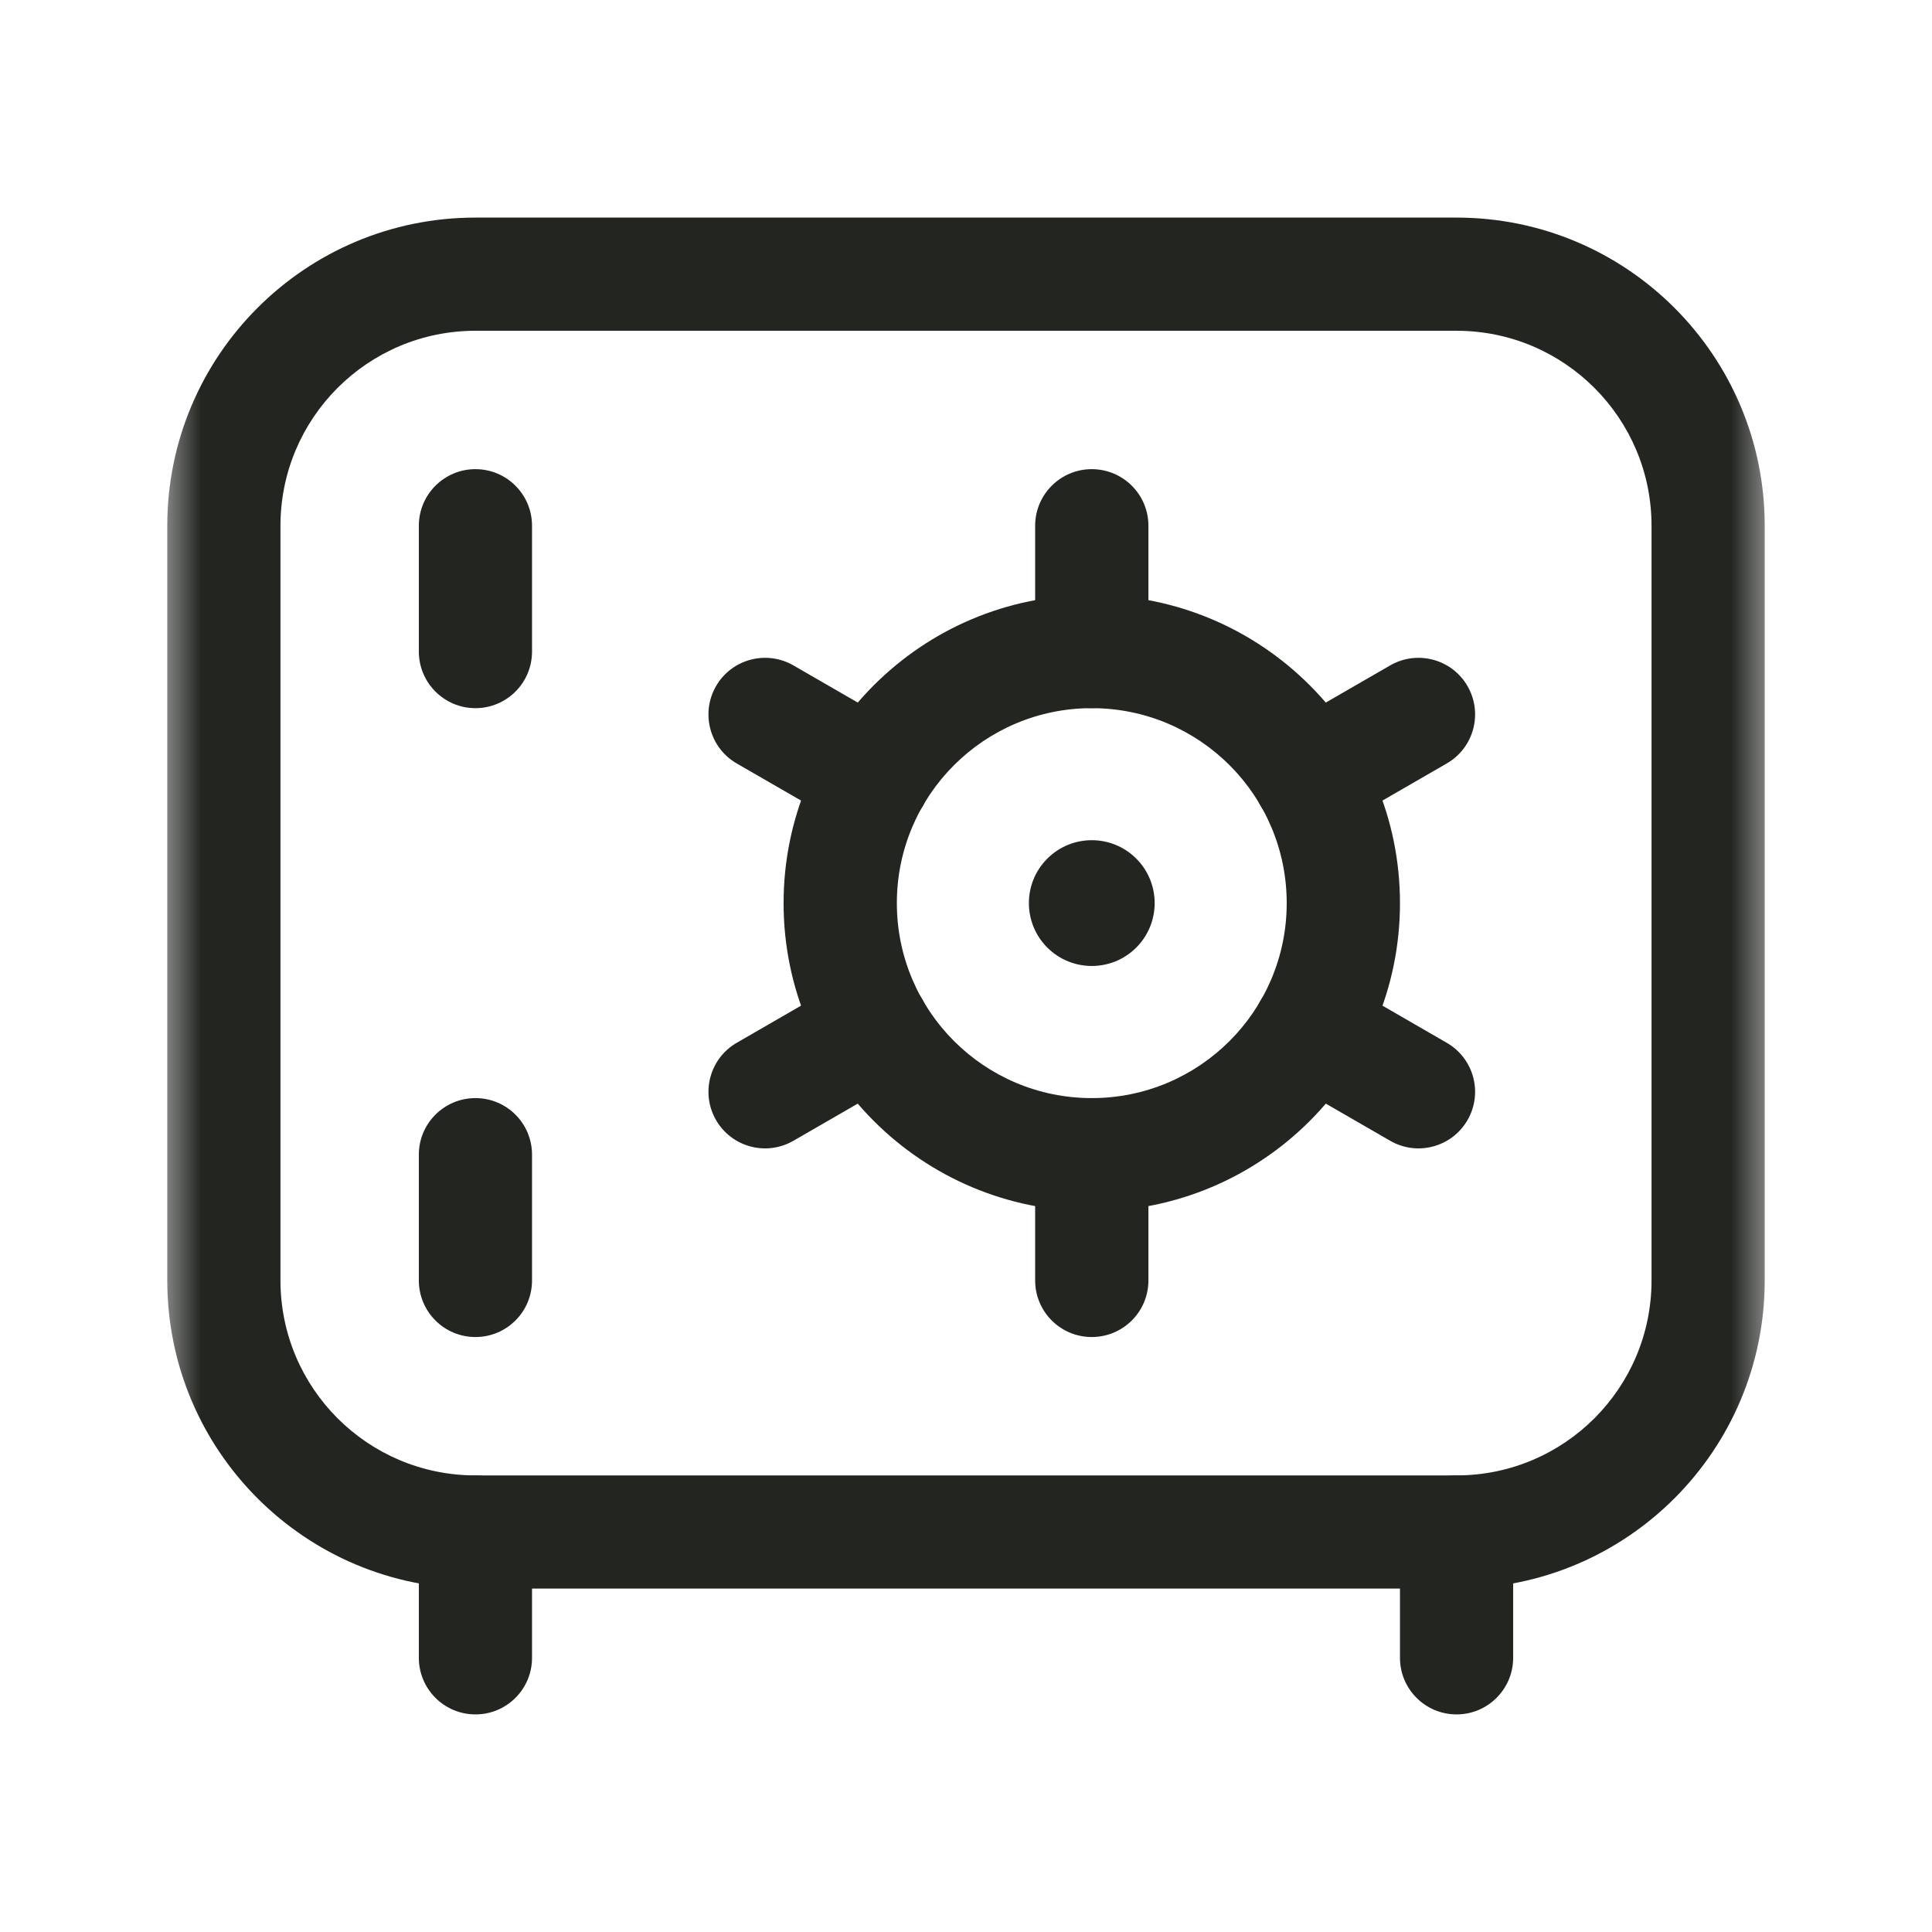 <svg width="24" height="24" viewBox="0 0 24 24" fill="none" xmlns="http://www.w3.org/2000/svg">
<mask id="mask0_8882_64195" style="mask-type:luminance" maskUnits="userSpaceOnUse" x="2" y="2" width="20" height="20">
<path d="M2 2H22V22H2V2Z" fill="white"/>
</mask>
<g mask="url(#mask0_8882_64195)">
<path d="M13.01 11.771C13.315 12.076 13.81 12.076 14.115 11.771C14.42 11.466 14.42 10.971 14.115 10.666C13.81 10.361 13.315 10.361 13.01 10.666C12.705 10.971 12.705 11.466 13.01 11.771Z" fill="#232521"/>
<path fill-rule="evenodd" clip-rule="evenodd" d="M2.078 15.906C2.078 18.02 3.792 19.734 5.906 19.734H18.094C20.208 19.734 21.922 18.02 21.922 15.906V6.531C21.922 4.417 20.208 2.703 18.094 2.703H5.906C3.792 2.703 2.078 4.417 2.078 6.531V15.906ZM5.906 18.328C4.569 18.328 3.484 17.244 3.484 15.906V6.531C3.484 5.194 4.569 4.109 5.906 4.109H18.094C19.431 4.109 20.516 5.194 20.516 6.531V15.906C20.516 17.244 19.431 18.328 18.094 18.328H5.906Z" fill="#232521"/>
<path fill-rule="evenodd" clip-rule="evenodd" d="M5.906 21.297C6.295 21.297 6.609 20.982 6.609 20.594V19.031C6.609 18.643 6.295 18.328 5.906 18.328C5.518 18.328 5.203 18.643 5.203 19.031V20.594C5.203 20.982 5.518 21.297 5.906 21.297Z" fill="#232521"/>
<path fill-rule="evenodd" clip-rule="evenodd" d="M18.094 21.297C18.482 21.297 18.797 20.982 18.797 20.594V19.031C18.797 18.643 18.482 18.328 18.094 18.328C17.705 18.328 17.391 18.643 17.391 19.031V20.594C17.391 20.982 17.705 21.297 18.094 21.297Z" fill="#232521"/>
<path fill-rule="evenodd" clip-rule="evenodd" d="M5.906 8.797C6.295 8.797 6.609 8.482 6.609 8.094V6.531C6.609 6.143 6.295 5.828 5.906 5.828C5.518 5.828 5.203 6.143 5.203 6.531V8.094C5.203 8.482 5.518 8.797 5.906 8.797Z" fill="#232521"/>
<path fill-rule="evenodd" clip-rule="evenodd" d="M9.734 11.219C9.734 13.333 11.448 15.047 13.562 15.047C15.677 15.047 17.391 13.333 17.391 11.219C17.391 9.105 15.677 7.391 13.562 7.391C11.448 7.391 9.734 9.105 9.734 11.219ZM13.562 13.641C12.225 13.641 11.141 12.556 11.141 11.219C11.141 9.881 12.225 8.797 13.562 8.797C14.9 8.797 15.984 9.881 15.984 11.219C15.984 12.556 14.9 13.641 13.562 13.641Z" fill="#232521"/>
<path fill-rule="evenodd" clip-rule="evenodd" d="M13.562 8.797C13.951 8.797 14.266 8.482 14.266 8.094V6.531C14.266 6.143 13.951 5.828 13.562 5.828C13.174 5.828 12.859 6.143 12.859 6.531V8.094C12.859 8.482 13.174 8.797 13.562 8.797Z" fill="#232521"/>
<path fill-rule="evenodd" clip-rule="evenodd" d="M13.562 16.609C13.951 16.609 14.266 16.295 14.266 15.906V14.344C14.266 13.955 13.951 13.641 13.562 13.641C13.174 13.641 12.859 13.955 12.859 14.344V15.906C12.859 16.295 13.174 16.609 13.562 16.609Z" fill="#232521"/>
<path fill-rule="evenodd" clip-rule="evenodd" d="M11.466 10.008C11.66 9.671 11.545 9.241 11.209 9.047L9.856 8.266C9.519 8.072 9.089 8.187 8.895 8.523C8.701 8.86 8.816 9.29 9.152 9.484L10.506 10.265C10.842 10.459 11.272 10.344 11.466 10.008Z" fill="#232521"/>
<path fill-rule="evenodd" clip-rule="evenodd" d="M18.23 13.914C18.424 13.578 18.309 13.148 17.972 12.954L16.619 12.172C16.283 11.978 15.853 12.093 15.659 12.43C15.465 12.766 15.58 13.196 15.916 13.39L17.269 14.171C17.606 14.366 18.036 14.25 18.23 13.914Z" fill="#232521"/>
<path fill-rule="evenodd" clip-rule="evenodd" d="M8.895 13.914C9.089 14.25 9.519 14.366 9.856 14.171L11.209 13.39C11.545 13.196 11.66 12.766 11.466 12.43C11.272 12.093 10.842 11.978 10.506 12.172L9.152 12.954C8.816 13.148 8.701 13.578 8.895 13.914Z" fill="#232521"/>
<path fill-rule="evenodd" clip-rule="evenodd" d="M15.659 10.008C15.853 10.344 16.283 10.459 16.619 10.265L17.972 9.484C18.309 9.29 18.424 8.86 18.23 8.523C18.036 8.187 17.606 8.072 17.269 8.266L15.916 9.047C15.58 9.241 15.465 9.671 15.659 10.008Z" fill="#232521"/>
<path fill-rule="evenodd" clip-rule="evenodd" d="M5.906 16.609C6.295 16.609 6.609 16.295 6.609 15.906V14.344C6.609 13.955 6.295 13.641 5.906 13.641C5.518 13.641 5.203 13.955 5.203 14.344V15.906C5.203 16.295 5.518 16.609 5.906 16.609Z" fill="#232521"/>
</g>
</svg>
